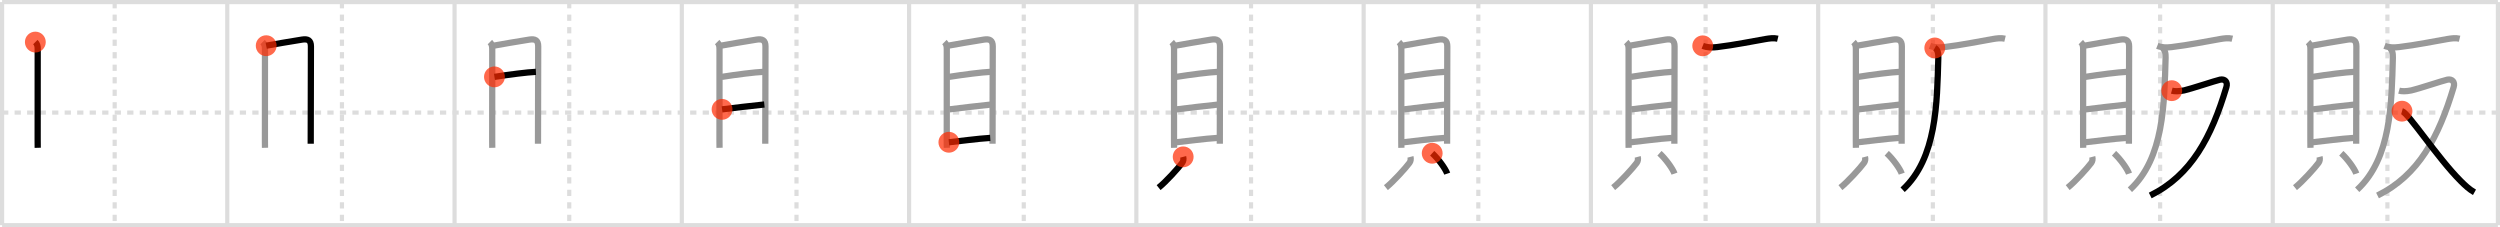 <svg width="1199px" height="109px" viewBox="0 0 1199 109" xmlns="http://www.w3.org/2000/svg" xmlns:xlink="http://www.w3.org/1999/xlink" xml:space="preserve" version="1.1"  baseProfile="full">
<line x1="1" y1="1" x2="1198" y2="1" style="stroke:#ddd;stroke-width:2" />
<line x1="1" y1="1" x2="1" y2="108" style="stroke:#ddd;stroke-width:2" />
<line x1="1" y1="108" x2="1198" y2="108" style="stroke:#ddd;stroke-width:2" />
<line x1="1198" y1="1" x2="1198" y2="108" style="stroke:#ddd;stroke-width:2" />
<line x1="109" y1="1" x2="109" y2="108" style="stroke:#ddd;stroke-width:2" />
<line x1="218" y1="1" x2="218" y2="108" style="stroke:#ddd;stroke-width:2" />
<line x1="327" y1="1" x2="327" y2="108" style="stroke:#ddd;stroke-width:2" />
<line x1="436" y1="1" x2="436" y2="108" style="stroke:#ddd;stroke-width:2" />
<line x1="545" y1="1" x2="545" y2="108" style="stroke:#ddd;stroke-width:2" />
<line x1="654" y1="1" x2="654" y2="108" style="stroke:#ddd;stroke-width:2" />
<line x1="763" y1="1" x2="763" y2="108" style="stroke:#ddd;stroke-width:2" />
<line x1="872" y1="1" x2="872" y2="108" style="stroke:#ddd;stroke-width:2" />
<line x1="981" y1="1" x2="981" y2="108" style="stroke:#ddd;stroke-width:2" />
<line x1="1090" y1="1" x2="1090" y2="108" style="stroke:#ddd;stroke-width:2" />
<line x1="1" y1="54" x2="1198" y2="54" style="stroke:#ddd;stroke-width:2;stroke-dasharray:3 3" />
<line x1="55" y1="1" x2="55" y2="108" style="stroke:#ddd;stroke-width:2;stroke-dasharray:3 3" />
<line x1="164" y1="1" x2="164" y2="108" style="stroke:#ddd;stroke-width:2;stroke-dasharray:3 3" />
<line x1="273" y1="1" x2="273" y2="108" style="stroke:#ddd;stroke-width:2;stroke-dasharray:3 3" />
<line x1="382" y1="1" x2="382" y2="108" style="stroke:#ddd;stroke-width:2;stroke-dasharray:3 3" />
<line x1="491" y1="1" x2="491" y2="108" style="stroke:#ddd;stroke-width:2;stroke-dasharray:3 3" />
<line x1="600" y1="1" x2="600" y2="108" style="stroke:#ddd;stroke-width:2;stroke-dasharray:3 3" />
<line x1="709" y1="1" x2="709" y2="108" style="stroke:#ddd;stroke-width:2;stroke-dasharray:3 3" />
<line x1="818" y1="1" x2="818" y2="108" style="stroke:#ddd;stroke-width:2;stroke-dasharray:3 3" />
<line x1="927" y1="1" x2="927" y2="108" style="stroke:#ddd;stroke-width:2;stroke-dasharray:3 3" />
<line x1="1036" y1="1" x2="1036" y2="108" style="stroke:#ddd;stroke-width:2;stroke-dasharray:3 3" />
<line x1="1145" y1="1" x2="1145" y2="108" style="stroke:#ddd;stroke-width:2;stroke-dasharray:3 3" />
<path d="M16.95,20.18c0.87,0.87,1.13,1.79,1.13,3.35c0,1.34-0.04,32.07-0.02,43.47c0,1.82,0.01,3.18,0.03,3.89" style="fill:none;stroke:black;stroke-width:3" />
<circle cx="16.95" cy="20.18" r="5" stroke-width="0" fill="#FF2A00" opacity="0.7" />
<path d="M125.95,20.18c0.87,0.87,1.13,1.79,1.13,3.35c0,1.34-0.04,32.07-0.02,43.47c0,1.82,0.01,3.18,0.03,3.89" style="fill:none;stroke:#999;stroke-width:3" />
<path d="M127.67,21.92c2.29-0.46,12.92-2.25,17.22-2.93c2.69-0.42,4.24,0.24,4.23,3.26c-0.01,5.75-0.07,30.27-0.09,41.38c-0.01,2.79-0.01,4.74-0.01,5.32" style="fill:none;stroke:black;stroke-width:3" />
<circle cx="127.67" cy="21.92" r="5" stroke-width="0" fill="#FF2A00" opacity="0.7" />
<path d="M234.95,20.18c0.87,0.87,1.13,1.79,1.13,3.35c0,1.34-0.04,32.07-0.02,43.47c0,1.82,0.01,3.18,0.03,3.89" style="fill:none;stroke:#999;stroke-width:3" />
<path d="M236.67,21.92c2.29-0.46,12.92-2.25,17.22-2.93c2.69-0.42,4.24,0.24,4.23,3.26c-0.01,5.75-0.07,30.27-0.09,41.38c-0.01,2.79-0.01,4.74-0.01,5.32" style="fill:none;stroke:#999;stroke-width:3" />
<path d="M237.14,36.87c7.11-1.12,15.86-2.24,19.88-2.41" style="fill:none;stroke:black;stroke-width:3" />
<circle cx="237.14" cy="36.87" r="5" stroke-width="0" fill="#FF2A00" opacity="0.7" />
<path d="M343.95,20.18c0.87,0.87,1.13,1.79,1.13,3.35c0,1.34-0.04,32.07-0.02,43.47c0,1.82,0.01,3.18,0.03,3.89" style="fill:none;stroke:#999;stroke-width:3" />
<path d="M345.67,21.92c2.29-0.46,12.92-2.25,17.22-2.93c2.69-0.42,4.24,0.24,4.23,3.26c-0.01,5.75-0.07,30.27-0.09,41.38c-0.01,2.79-0.01,4.74-0.01,5.32" style="fill:none;stroke:#999;stroke-width:3" />
<path d="M346.14,36.87c7.11-1.12,15.86-2.24,19.88-2.41" style="fill:none;stroke:#999;stroke-width:3" />
<path d="M346.3,52.45c7.75-0.95,11.77-1.45,20.28-2.34" style="fill:none;stroke:black;stroke-width:3" />
<circle cx="346.3" cy="52.45" r="5" stroke-width="0" fill="#FF2A00" opacity="0.7" />
<path d="M452.95,20.18c0.87,0.87,1.13,1.79,1.13,3.35c0,1.34-0.04,32.07-0.02,43.47c0,1.82,0.01,3.18,0.03,3.89" style="fill:none;stroke:#999;stroke-width:3" />
<path d="M454.67,21.92c2.29-0.46,12.92-2.25,17.22-2.93c2.69-0.42,4.24,0.24,4.23,3.26c-0.01,5.75-0.07,30.27-0.09,41.38c-0.01,2.79-0.01,4.74-0.01,5.32" style="fill:none;stroke:#999;stroke-width:3" />
<path d="M455.14,36.87c7.11-1.12,15.86-2.24,19.88-2.41" style="fill:none;stroke:#999;stroke-width:3" />
<path d="M455.3,52.45c7.75-0.95,11.77-1.45,20.28-2.34" style="fill:none;stroke:#999;stroke-width:3" />
<path d="M455.08,68.23c4.8-0.48,13.67-1.73,19.84-2.09" style="fill:none;stroke:black;stroke-width:3" />
<circle cx="455.08" cy="68.23" r="5" stroke-width="0" fill="#FF2A00" opacity="0.7" />
<path d="M561.95,20.18c0.87,0.87,1.13,1.79,1.13,3.35c0,1.34-0.04,32.07-0.02,43.47c0,1.82,0.01,3.18,0.03,3.89" style="fill:none;stroke:#999;stroke-width:3" />
<path d="M563.67,21.92c2.29-0.46,12.92-2.25,17.22-2.93c2.69-0.42,4.24,0.24,4.23,3.26c-0.01,5.75-0.07,30.27-0.09,41.38c-0.01,2.79-0.01,4.74-0.01,5.32" style="fill:none;stroke:#999;stroke-width:3" />
<path d="M564.14,36.87c7.11-1.12,15.86-2.24,19.88-2.41" style="fill:none;stroke:#999;stroke-width:3" />
<path d="M564.3,52.45c7.75-0.95,11.77-1.45,20.28-2.34" style="fill:none;stroke:#999;stroke-width:3" />
<path d="M564.08,68.23c4.8-0.48,13.67-1.73,19.84-2.09" style="fill:none;stroke:#999;stroke-width:3" />
<path d="M567.45,75.23c0.29,1.09,0.09,2.13-0.5,2.92c-1.77,2.39-7.73,9.02-11.28,11.84" style="fill:none;stroke:black;stroke-width:3" />
<circle cx="567.45" cy="75.23" r="5" stroke-width="0" fill="#FF2A00" opacity="0.7" />
<path d="M670.95,20.18c0.87,0.87,1.13,1.79,1.13,3.35c0,1.34-0.04,32.07-0.02,43.47c0,1.82,0.01,3.18,0.03,3.89" style="fill:none;stroke:#999;stroke-width:3" />
<path d="M672.67,21.92c2.29-0.46,12.92-2.25,17.22-2.93c2.69-0.42,4.24,0.24,4.23,3.26c-0.01,5.75-0.07,30.27-0.09,41.38c-0.01,2.79-0.01,4.74-0.01,5.32" style="fill:none;stroke:#999;stroke-width:3" />
<path d="M673.14,36.87c7.11-1.12,15.86-2.24,19.88-2.41" style="fill:none;stroke:#999;stroke-width:3" />
<path d="M673.3,52.45c7.75-0.95,11.77-1.45,20.28-2.34" style="fill:none;stroke:#999;stroke-width:3" />
<path d="M673.08,68.23c4.8-0.48,13.67-1.73,19.84-2.09" style="fill:none;stroke:#999;stroke-width:3" />
<path d="M676.45,75.23c0.29,1.09,0.09,2.13-0.5,2.92c-1.77,2.39-7.73,9.02-11.28,11.84" style="fill:none;stroke:#999;stroke-width:3" />
<path d="M686.88,73.5c2.93,2.65,6.4,7.46,7.2,9.78" style="fill:none;stroke:black;stroke-width:3" />
<circle cx="686.88" cy="73.5" r="5" stroke-width="0" fill="#FF2A00" opacity="0.7" />
<path d="M779.95,20.18c0.87,0.87,1.13,1.79,1.13,3.35c0,1.34-0.04,32.07-0.02,43.47c0,1.82,0.01,3.18,0.03,3.89" style="fill:none;stroke:#999;stroke-width:3" />
<path d="M781.67,21.92c2.29-0.46,12.92-2.25,17.22-2.93c2.69-0.42,4.24,0.24,4.23,3.26c-0.01,5.75-0.07,30.27-0.09,41.38c-0.01,2.79-0.01,4.74-0.01,5.32" style="fill:none;stroke:#999;stroke-width:3" />
<path d="M782.14,36.87c7.11-1.12,15.86-2.24,19.88-2.41" style="fill:none;stroke:#999;stroke-width:3" />
<path d="M782.3,52.45c7.75-0.95,11.77-1.45,20.28-2.34" style="fill:none;stroke:#999;stroke-width:3" />
<path d="M782.08,68.23c4.8-0.48,13.67-1.73,19.84-2.09" style="fill:none;stroke:#999;stroke-width:3" />
<path d="M785.45,75.23c0.29,1.09,0.09,2.13-0.5,2.92c-1.77,2.39-7.73,9.02-11.28,11.84" style="fill:none;stroke:#999;stroke-width:3" />
<path d="M795.88,73.5c2.93,2.65,6.4,7.46,7.2,9.78" style="fill:none;stroke:#999;stroke-width:3" />
<path d="M816.63,21.98c2.22,0.89,4.56,0.87,6.88,0.6c8.53-1.01,17.26-2.85,23.11-3.83c1.98-0.33,4.01-0.66,6-0.18" style="fill:none;stroke:black;stroke-width:3" />
<circle cx="816.63" cy="21.98" r="5" stroke-width="0" fill="#FF2A00" opacity="0.7" />
<path d="M888.95,20.18c0.87,0.87,1.13,1.79,1.13,3.35c0,1.34-0.04,32.07-0.02,43.47c0,1.82,0.01,3.18,0.03,3.89" style="fill:none;stroke:#999;stroke-width:3" />
<path d="M890.67,21.92c2.29-0.46,12.92-2.25,17.22-2.93c2.69-0.42,4.24,0.24,4.23,3.26c-0.01,5.75-0.07,30.27-0.09,41.38c-0.01,2.79-0.01,4.74-0.01,5.32" style="fill:none;stroke:#999;stroke-width:3" />
<path d="M891.14,36.87c7.11-1.12,15.86-2.24,19.88-2.41" style="fill:none;stroke:#999;stroke-width:3" />
<path d="M891.3,52.45c7.75-0.95,11.77-1.45,20.28-2.34" style="fill:none;stroke:#999;stroke-width:3" />
<path d="M891.08,68.23c4.8-0.48,13.67-1.73,19.84-2.09" style="fill:none;stroke:#999;stroke-width:3" />
<path d="M894.45,75.23c0.29,1.09,0.09,2.13-0.5,2.92c-1.77,2.39-7.73,9.02-11.28,11.84" style="fill:none;stroke:#999;stroke-width:3" />
<path d="M904.88,73.5c2.93,2.65,6.4,7.46,7.2,9.78" style="fill:none;stroke:#999;stroke-width:3" />
<path d="M925.63,21.98c2.22,0.89,4.56,0.87,6.88,0.6c8.53-1.01,17.26-2.85,23.11-3.83c1.98-0.33,4.01-0.66,6-0.18" style="fill:none;stroke:#999;stroke-width:3" />
<path d="M927.92,23c1.35,0.75,1.76,2.42,1.7,4.62C929.0,49.5,928.88,75.88,912.5,91" style="fill:none;stroke:black;stroke-width:3" />
<circle cx="927.92" cy="23.0" r="5" stroke-width="0" fill="#FF2A00" opacity="0.7" />
<path d="M997.95,20.18c0.87,0.87,1.13,1.79,1.13,3.35c0,1.34-0.04,32.07-0.02,43.47c0,1.82,0.01,3.18,0.03,3.89" style="fill:none;stroke:#999;stroke-width:3" />
<path d="M999.67,21.92c2.29-0.46,12.92-2.25,17.22-2.93c2.69-0.42,4.24,0.24,4.23,3.26c-0.01,5.75-0.07,30.27-0.09,41.38c-0.01,2.79-0.01,4.74-0.01,5.32" style="fill:none;stroke:#999;stroke-width:3" />
<path d="M1000.14,36.87c7.11-1.12,15.86-2.24,19.88-2.41" style="fill:none;stroke:#999;stroke-width:3" />
<path d="M1000.3,52.45c7.75-0.95,11.77-1.45,20.28-2.34" style="fill:none;stroke:#999;stroke-width:3" />
<path d="M1000.08,68.23c4.8-0.48,13.67-1.73,19.84-2.09" style="fill:none;stroke:#999;stroke-width:3" />
<path d="M1003.45,75.23c0.29,1.09,0.09,2.13-0.5,2.92c-1.77,2.39-7.73,9.02-11.28,11.84" style="fill:none;stroke:#999;stroke-width:3" />
<path d="M1013.88,73.5c2.93,2.65,6.4,7.46,7.2,9.78" style="fill:none;stroke:#999;stroke-width:3" />
<path d="M1034.63,21.98c2.22,0.89,4.56,0.87,6.88,0.6c8.53-1.01,17.26-2.85,23.11-3.83c1.98-0.33,4.01-0.66,6-0.18" style="fill:none;stroke:#999;stroke-width:3" />
<path d="M1036.92,23c1.35,0.75,1.76,2.42,1.7,4.62C1038.0,49.5,1037.88,75.88,1021.5,91" style="fill:none;stroke:#999;stroke-width:3" />
<path d="M1041.58,43.48c1.34,0.37,3.25,0.42,5.93-0.13c2.67-0.55,15.38-4.77,17.26-5.15c2.23-0.45,3.76,1.02,3.01,3.56C1060.62,65.75,1051.0,84,1031.25,93.76" style="fill:none;stroke:black;stroke-width:3" />
<circle cx="1041.58" cy="43.48" r="5" stroke-width="0" fill="#FF2A00" opacity="0.7" />
<path d="M1106.95,20.18c0.87,0.87,1.13,1.79,1.13,3.35c0,1.34-0.04,32.07-0.02,43.47c0,1.82,0.01,3.18,0.03,3.89" style="fill:none;stroke:#999;stroke-width:3" />
<path d="M1108.67,21.92c2.29-0.46,12.92-2.25,17.22-2.93c2.69-0.42,4.24,0.24,4.23,3.26c-0.01,5.75-0.07,30.27-0.09,41.38c-0.01,2.79-0.01,4.74-0.01,5.32" style="fill:none;stroke:#999;stroke-width:3" />
<path d="M1109.14,36.87c7.11-1.12,15.86-2.24,19.88-2.41" style="fill:none;stroke:#999;stroke-width:3" />
<path d="M1109.3,52.45c7.75-0.95,11.77-1.45,20.28-2.34" style="fill:none;stroke:#999;stroke-width:3" />
<path d="M1109.08,68.23c4.8-0.48,13.67-1.73,19.84-2.09" style="fill:none;stroke:#999;stroke-width:3" />
<path d="M1112.45,75.23c0.29,1.09,0.09,2.13-0.5,2.92c-1.77,2.39-7.73,9.02-11.28,11.84" style="fill:none;stroke:#999;stroke-width:3" />
<path d="M1122.88,73.5c2.93,2.65,6.4,7.46,7.2,9.78" style="fill:none;stroke:#999;stroke-width:3" />
<path d="M1143.63,21.98c2.22,0.89,4.56,0.87,6.88,0.6c8.53-1.01,17.26-2.85,23.11-3.83c1.98-0.33,4.01-0.66,6-0.18" style="fill:none;stroke:#999;stroke-width:3" />
<path d="M1145.92,23c1.35,0.75,1.76,2.42,1.7,4.62C1147.0,49.5,1146.88,75.88,1130.5,91" style="fill:none;stroke:#999;stroke-width:3" />
<path d="M1150.58,43.48c1.34,0.37,3.25,0.42,5.93-0.13c2.67-0.55,15.38-4.77,17.26-5.15c2.23-0.45,3.76,1.02,3.01,3.56C1169.62,65.75,1160.0,84,1140.25,93.76" style="fill:none;stroke:#999;stroke-width:3" />
<path d="M1152.0,53.32c3.11,0.88,16.99,22.39,28.24,33.59c1.98,1.97,4.06,3.95,6.52,5.32" style="fill:none;stroke:black;stroke-width:3" />
<circle cx="1152.0" cy="53.32" r="5" stroke-width="0" fill="#FF2A00" opacity="0.7" />
</svg>